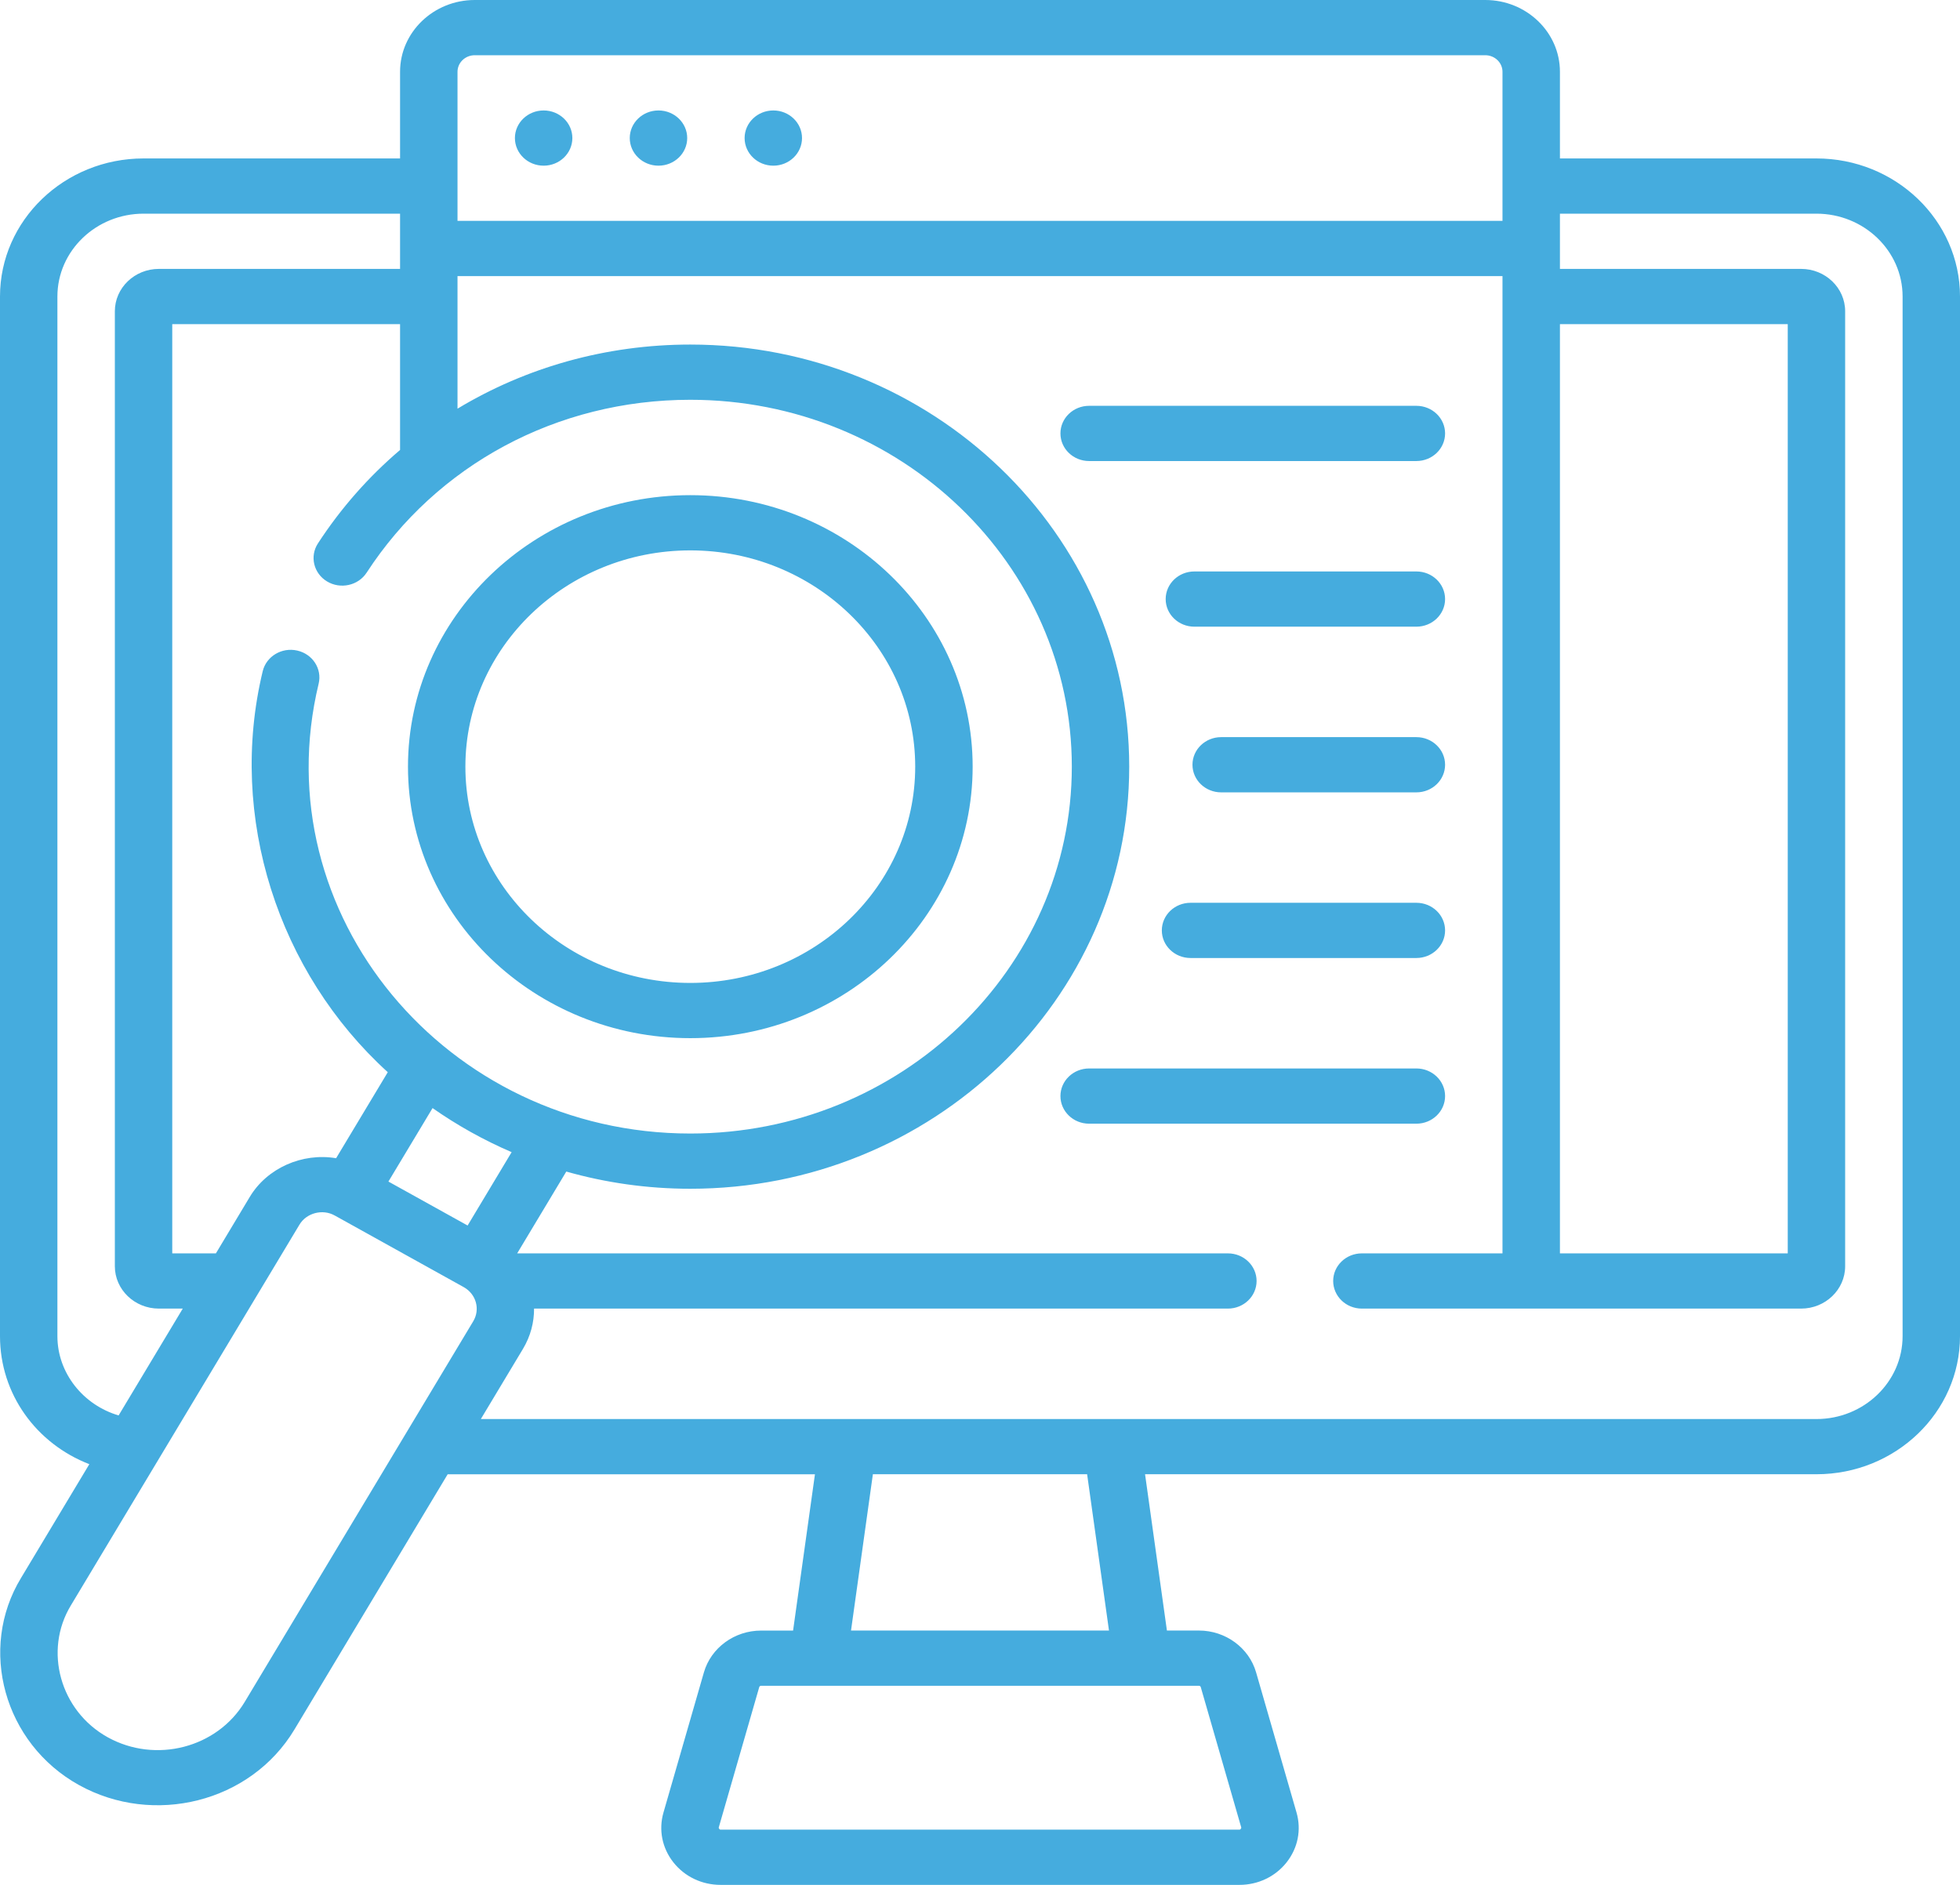 <svg width="52" height="50" viewBox="0 0 52 50" fill="none" xmlns="http://www.w3.org/2000/svg">
<path d="M20.517 2.93C20.096 2.93 19.755 3.258 19.755 3.662C19.755 4.067 20.096 4.395 20.517 4.395C20.937 4.395 21.278 4.067 21.278 3.662C21.278 3.258 20.937 2.93 20.517 2.93ZM48.191 4.203H41.386V1.904C41.386 0.854 40.497 0 39.405 0H12.595C11.503 0 10.614 0.854 10.614 1.904V4.203H3.809C1.708 4.203 0 5.846 0 7.865V35.445C0 36.982 0.965 38.297 2.37 38.84L0.561 41.853C-0.588 43.738 0.106 46.248 2.094 47.351C4.068 48.447 6.646 47.82 7.812 45.878L11.877 39.108H21.621L21.041 43.254H20.192C19.487 43.254 18.863 43.71 18.675 44.363L17.602 48.082C17.47 48.541 17.566 49.023 17.866 49.403C18.166 49.782 18.623 50 19.119 50H32.881C33.377 50 33.834 49.782 34.134 49.403C34.434 49.023 34.53 48.541 34.398 48.082L33.325 44.363C33.137 43.71 32.513 43.253 31.808 43.253H30.959L30.379 39.107H48.191C50.291 39.107 52 37.465 52 35.445V7.865C52 5.846 50.291 4.203 48.191 4.203ZM41.386 8.598H47.43V33.248H41.386V8.598ZM12.138 1.904C12.138 1.662 12.343 1.465 12.595 1.465H39.405C39.657 1.465 39.862 1.662 39.862 1.904V5.859H12.138V1.904ZM18.314 10.605C23.895 10.605 28.436 14.971 28.436 20.337C28.436 25.703 23.895 30.069 18.314 30.069C11.838 30.069 6.98 24.241 8.454 18.136C8.549 17.742 8.294 17.348 7.884 17.257C7.474 17.165 7.065 17.411 6.97 17.805C6.037 21.67 7.381 25.801 10.288 28.442L8.917 30.724C8.016 30.572 7.081 30.988 6.624 31.755L5.728 33.248H4.57V8.598H10.614V11.936C9.782 12.645 9.046 13.476 8.435 14.415C8.212 14.757 8.32 15.209 8.677 15.424C9.033 15.638 9.504 15.534 9.727 15.191C11.582 12.338 14.77 10.605 18.314 10.605ZM13.574 30.563L12.406 32.509L10.305 31.343L11.476 29.394C12.128 29.85 12.83 30.243 13.574 30.563ZM1.523 35.445V7.865C1.523 6.654 2.549 5.668 3.809 5.668H10.614V7.133H4.215C3.571 7.133 3.047 7.637 3.047 8.256V33.59C3.047 34.209 3.571 34.713 4.215 34.713H4.849L3.147 37.547C2.207 37.271 1.523 36.421 1.523 35.445ZM12.556 35.048C12.556 35.048 6.507 45.122 6.493 45.146C5.759 46.368 4.127 46.789 2.855 46.083C1.597 45.384 1.151 43.788 1.881 42.585L7.944 32.488C8.128 32.176 8.558 32.062 8.879 32.243C8.881 32.244 8.882 32.245 8.884 32.246C8.886 32.247 8.888 32.248 8.891 32.249L12.295 34.139C12.298 34.141 12.3 34.143 12.303 34.144C12.305 34.145 12.306 34.145 12.307 34.146C12.633 34.33 12.745 34.733 12.556 35.048ZM31.808 44.718C31.831 44.718 31.851 44.733 31.857 44.754V44.754L32.93 48.473C32.939 48.497 32.907 48.538 32.881 48.535H19.119C19.093 48.538 19.06 48.497 19.07 48.473L20.143 44.754C20.149 44.733 20.169 44.718 20.192 44.718H31.808V44.718ZM22.578 43.253L23.158 39.107H28.842L29.422 43.253H22.578ZM50.477 35.445C50.477 36.657 49.451 37.643 48.191 37.643H12.757L13.875 35.781C14.077 35.444 14.171 35.076 14.169 34.713H32.577C32.997 34.713 33.338 34.385 33.338 33.98C33.338 33.576 32.997 33.248 32.577 33.248H13.721L15.024 31.078C16.068 31.374 17.172 31.534 18.314 31.534C24.735 31.534 29.959 26.511 29.959 20.337C29.959 14.163 24.735 9.14 18.314 9.14C16.082 9.14 13.956 9.744 12.138 10.841V7.324H39.862V33.248H36.131C35.711 33.248 35.37 33.576 35.37 33.98C35.37 34.385 35.711 34.713 36.131 34.713H47.785C48.429 34.713 48.953 34.209 48.953 33.59V8.256C48.953 7.637 48.429 7.133 47.785 7.133H41.386V5.668H48.191C49.451 5.668 50.477 6.654 50.477 7.865V35.445ZM14.423 2.93C14.002 2.93 13.661 3.258 13.661 3.662C13.661 4.067 14.002 4.395 14.423 4.395C14.844 4.395 15.185 4.067 15.185 3.662C15.185 3.258 14.844 2.93 14.423 2.93ZM17.47 2.93C17.049 2.93 16.708 3.258 16.708 3.662C16.708 4.067 17.049 4.395 17.47 4.395C17.89 4.395 18.232 4.067 18.232 3.662C18.232 3.258 17.89 2.93 17.47 2.93ZM37.577 15.159H31.688C31.267 15.159 30.926 15.487 30.926 15.892C30.926 16.296 31.267 16.624 31.688 16.624H37.577C37.998 16.624 38.339 16.296 38.339 15.892C38.339 15.487 37.998 15.159 37.577 15.159ZM37.577 19.554H32.398C31.978 19.554 31.637 19.882 31.637 20.286C31.637 20.691 31.978 21.019 32.398 21.019H37.577C37.998 21.019 38.339 20.691 38.339 20.286C38.339 19.882 37.998 19.554 37.577 19.554ZM18.314 27.539C22.445 27.539 25.805 24.308 25.805 20.337C25.805 16.366 22.445 13.135 18.314 13.135C14.184 13.135 10.824 16.366 10.824 20.337C10.824 24.308 14.184 27.539 18.314 27.539ZM18.314 14.6C21.605 14.6 24.281 17.173 24.281 20.337C24.281 23.501 21.605 26.074 18.314 26.074C15.024 26.074 12.347 23.501 12.347 20.337C12.347 17.173 15.024 14.6 18.314 14.6ZM37.577 23.948H31.586C31.165 23.948 30.824 24.276 30.824 24.681C30.824 25.085 31.165 25.413 31.586 25.413H37.577C37.998 25.413 38.339 25.085 38.339 24.681C38.339 24.276 37.998 23.948 37.577 23.948ZM38.339 11.497C38.339 11.093 37.998 10.765 37.577 10.765H28.895C28.475 10.765 28.134 11.093 28.134 11.497C28.134 11.902 28.475 12.23 28.895 12.23H37.577C37.998 12.23 38.339 11.902 38.339 11.497ZM38.339 29.075C38.339 28.671 37.998 28.343 37.577 28.343H28.895C28.475 28.343 28.134 28.671 28.134 29.075C28.134 29.48 28.475 29.808 28.895 29.808H37.577C37.998 29.808 38.339 29.48 38.339 29.075Z" fill="#45ACDE"/>
</svg>
